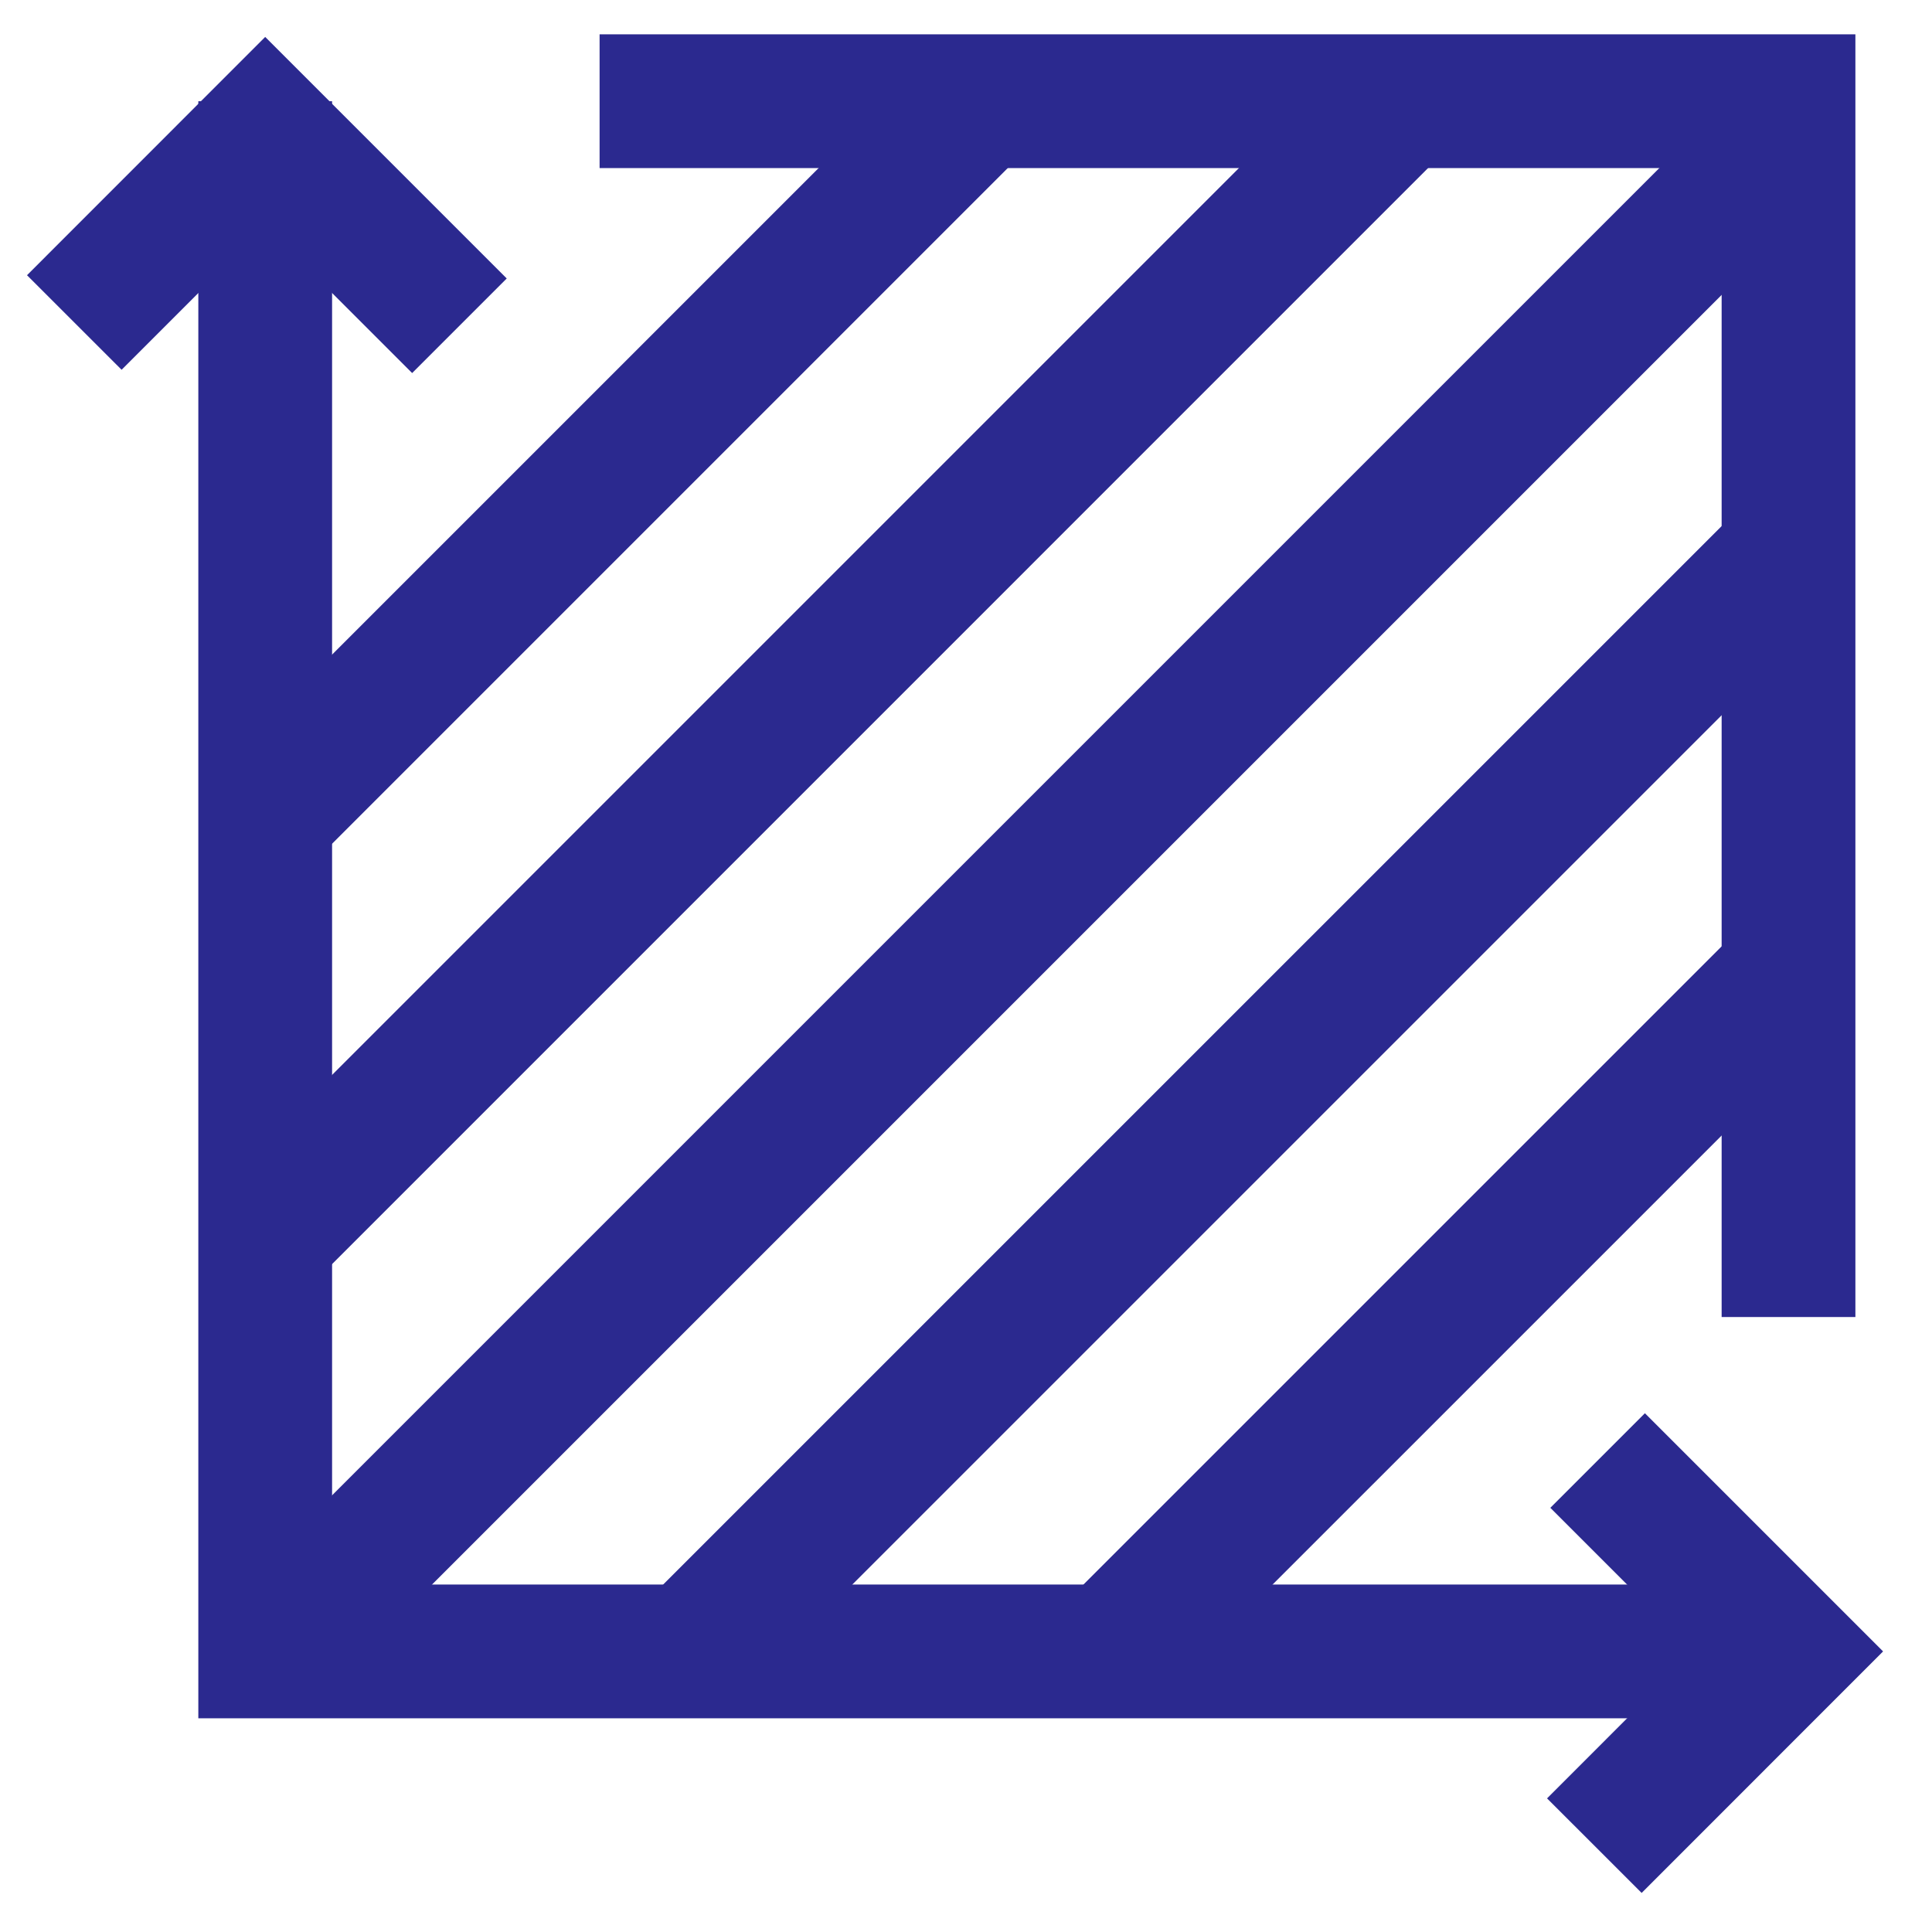 <svg width="26" height="26" viewBox="0 0 26 26" fill="none" xmlns="http://www.w3.org/2000/svg">
<g clip-path="url(#clip0_2083_20353)">
<line x1="2.09" y1="23.775" x2="25.843" y2="0.022" stroke="#2B298F" stroke-width="1.8"/>
<line x1="7.746" y1="29.431" x2="31.499" y2="5.679" stroke="#2B298F" stroke-width="1.8"/>
<line x1="-0.739" y1="20.947" x2="23.013" y2="-2.806" stroke="#2B298F" stroke-width="1.8"/>
<line x1="-3.567" y1="18.118" x2="20.185" y2="-5.634" stroke="#2B298F" stroke-width="1.8"/>
<line x1="4.918" y1="26.603" x2="28.671" y2="2.851" stroke="#2B298F" stroke-width="1.8"/>
</g>
<path d="M3.569 1.362V22.224H24.069M24.069 17.724V1.362H8.069" stroke="#2B298F" stroke-width="1.8"/>
<path d="M6.183 4.384L3.569 1.77L1 4.34" stroke="#2B298F" stroke-width="1.8"/>
<path d="M21.456 24.838L24.069 22.224L21.5 19.655" stroke="#2B298F" stroke-width="1.8"/>
<defs>
<clipPath id="clip0_2083_20353">
<rect width="20" height="20" fill="white" transform="translate(4.069 1.724)"/>
</clipPath>
</defs>
</svg>







  